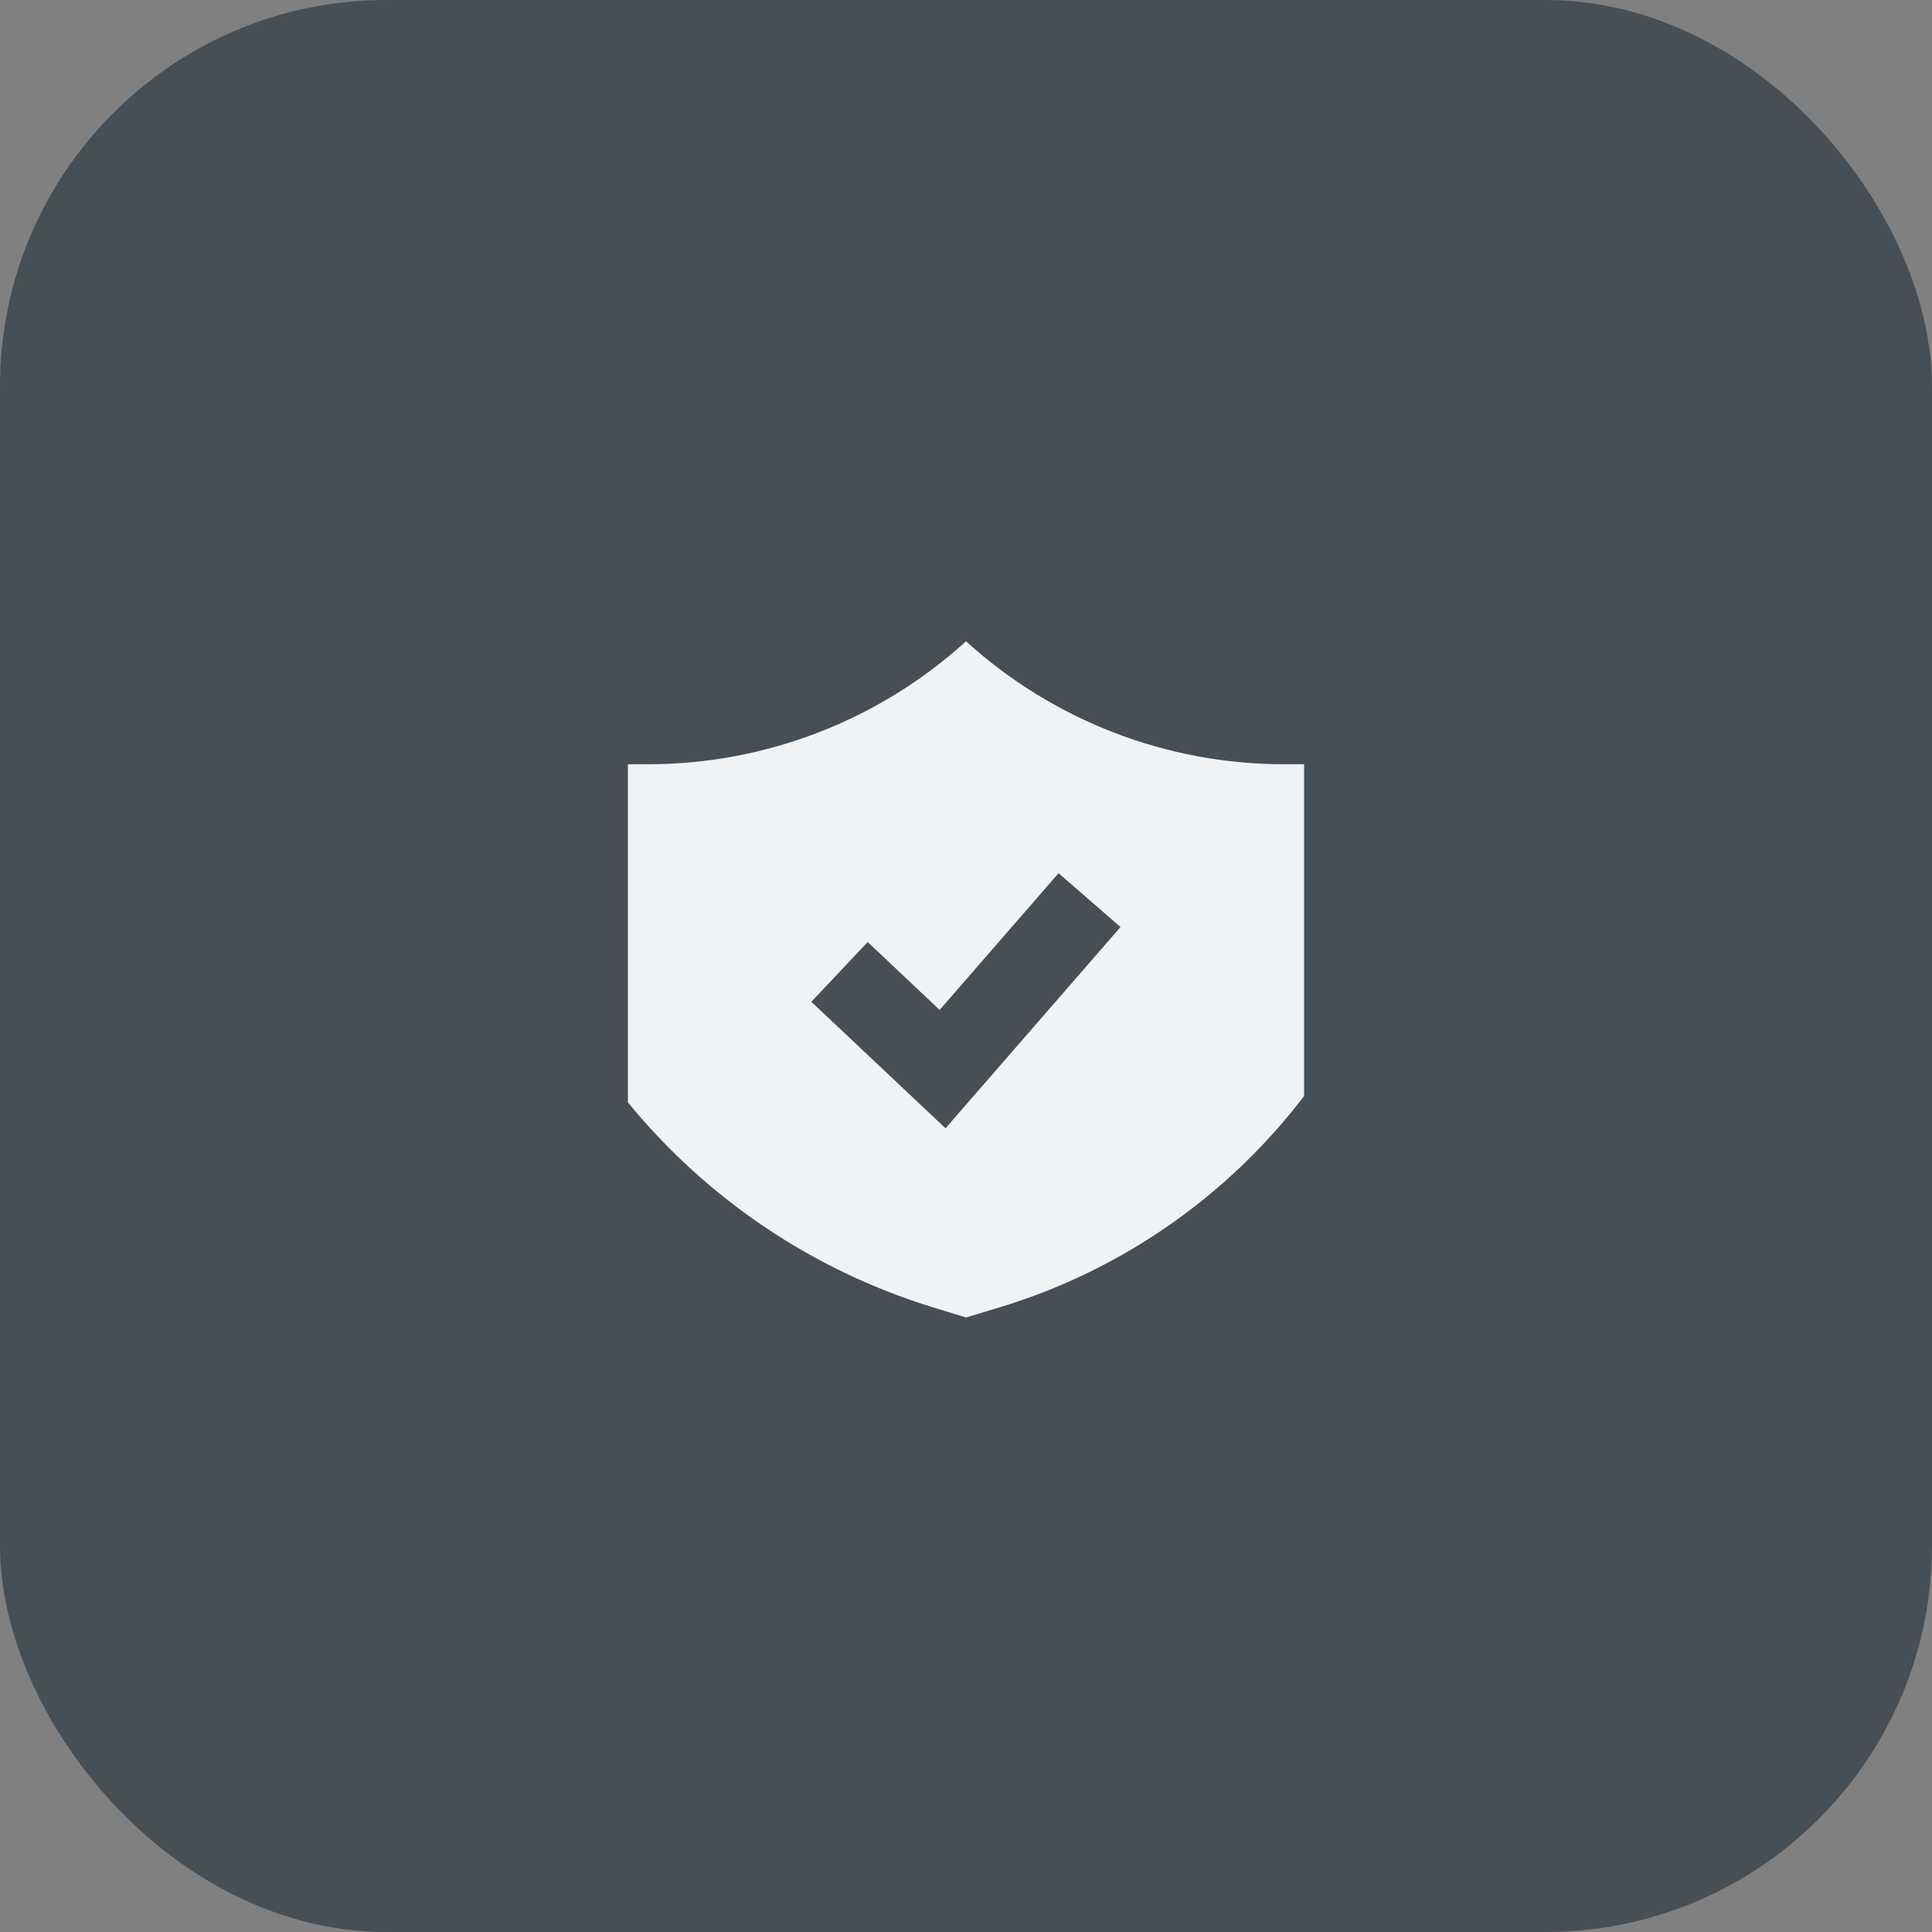 <svg width="40" height="40" viewBox="0 0 40 40" fill="none" xmlns="http://www.w3.org/2000/svg">
<rect x="0" y="0" width="40" height="40" fill="#808080" stroke="none"/>
<rect width="40" height="40" rx="8" fill="#464E56"/>
<path d="M13.416 15.823H13L13 22.823C14.643 24.832 16.844 26.309 19.325 27.07L20 27.277L20.683 27.071C23.197 26.312 25.407 24.78 27 22.692L27 15.823H26.584C24.149 15.823 21.802 14.915 20 13.277C18.198 14.915 15.851 15.823 13.416 15.823ZM22.641 19.835L20.157 22.692L19.576 23.36L18.932 22.753L17.417 21.324L16.798 20.741L17.965 19.504L18.583 20.087L19.454 20.909L21.359 18.72L21.916 18.078L23.199 19.194L22.641 19.835Z" fill="#F0F3F5"/>
</svg>
